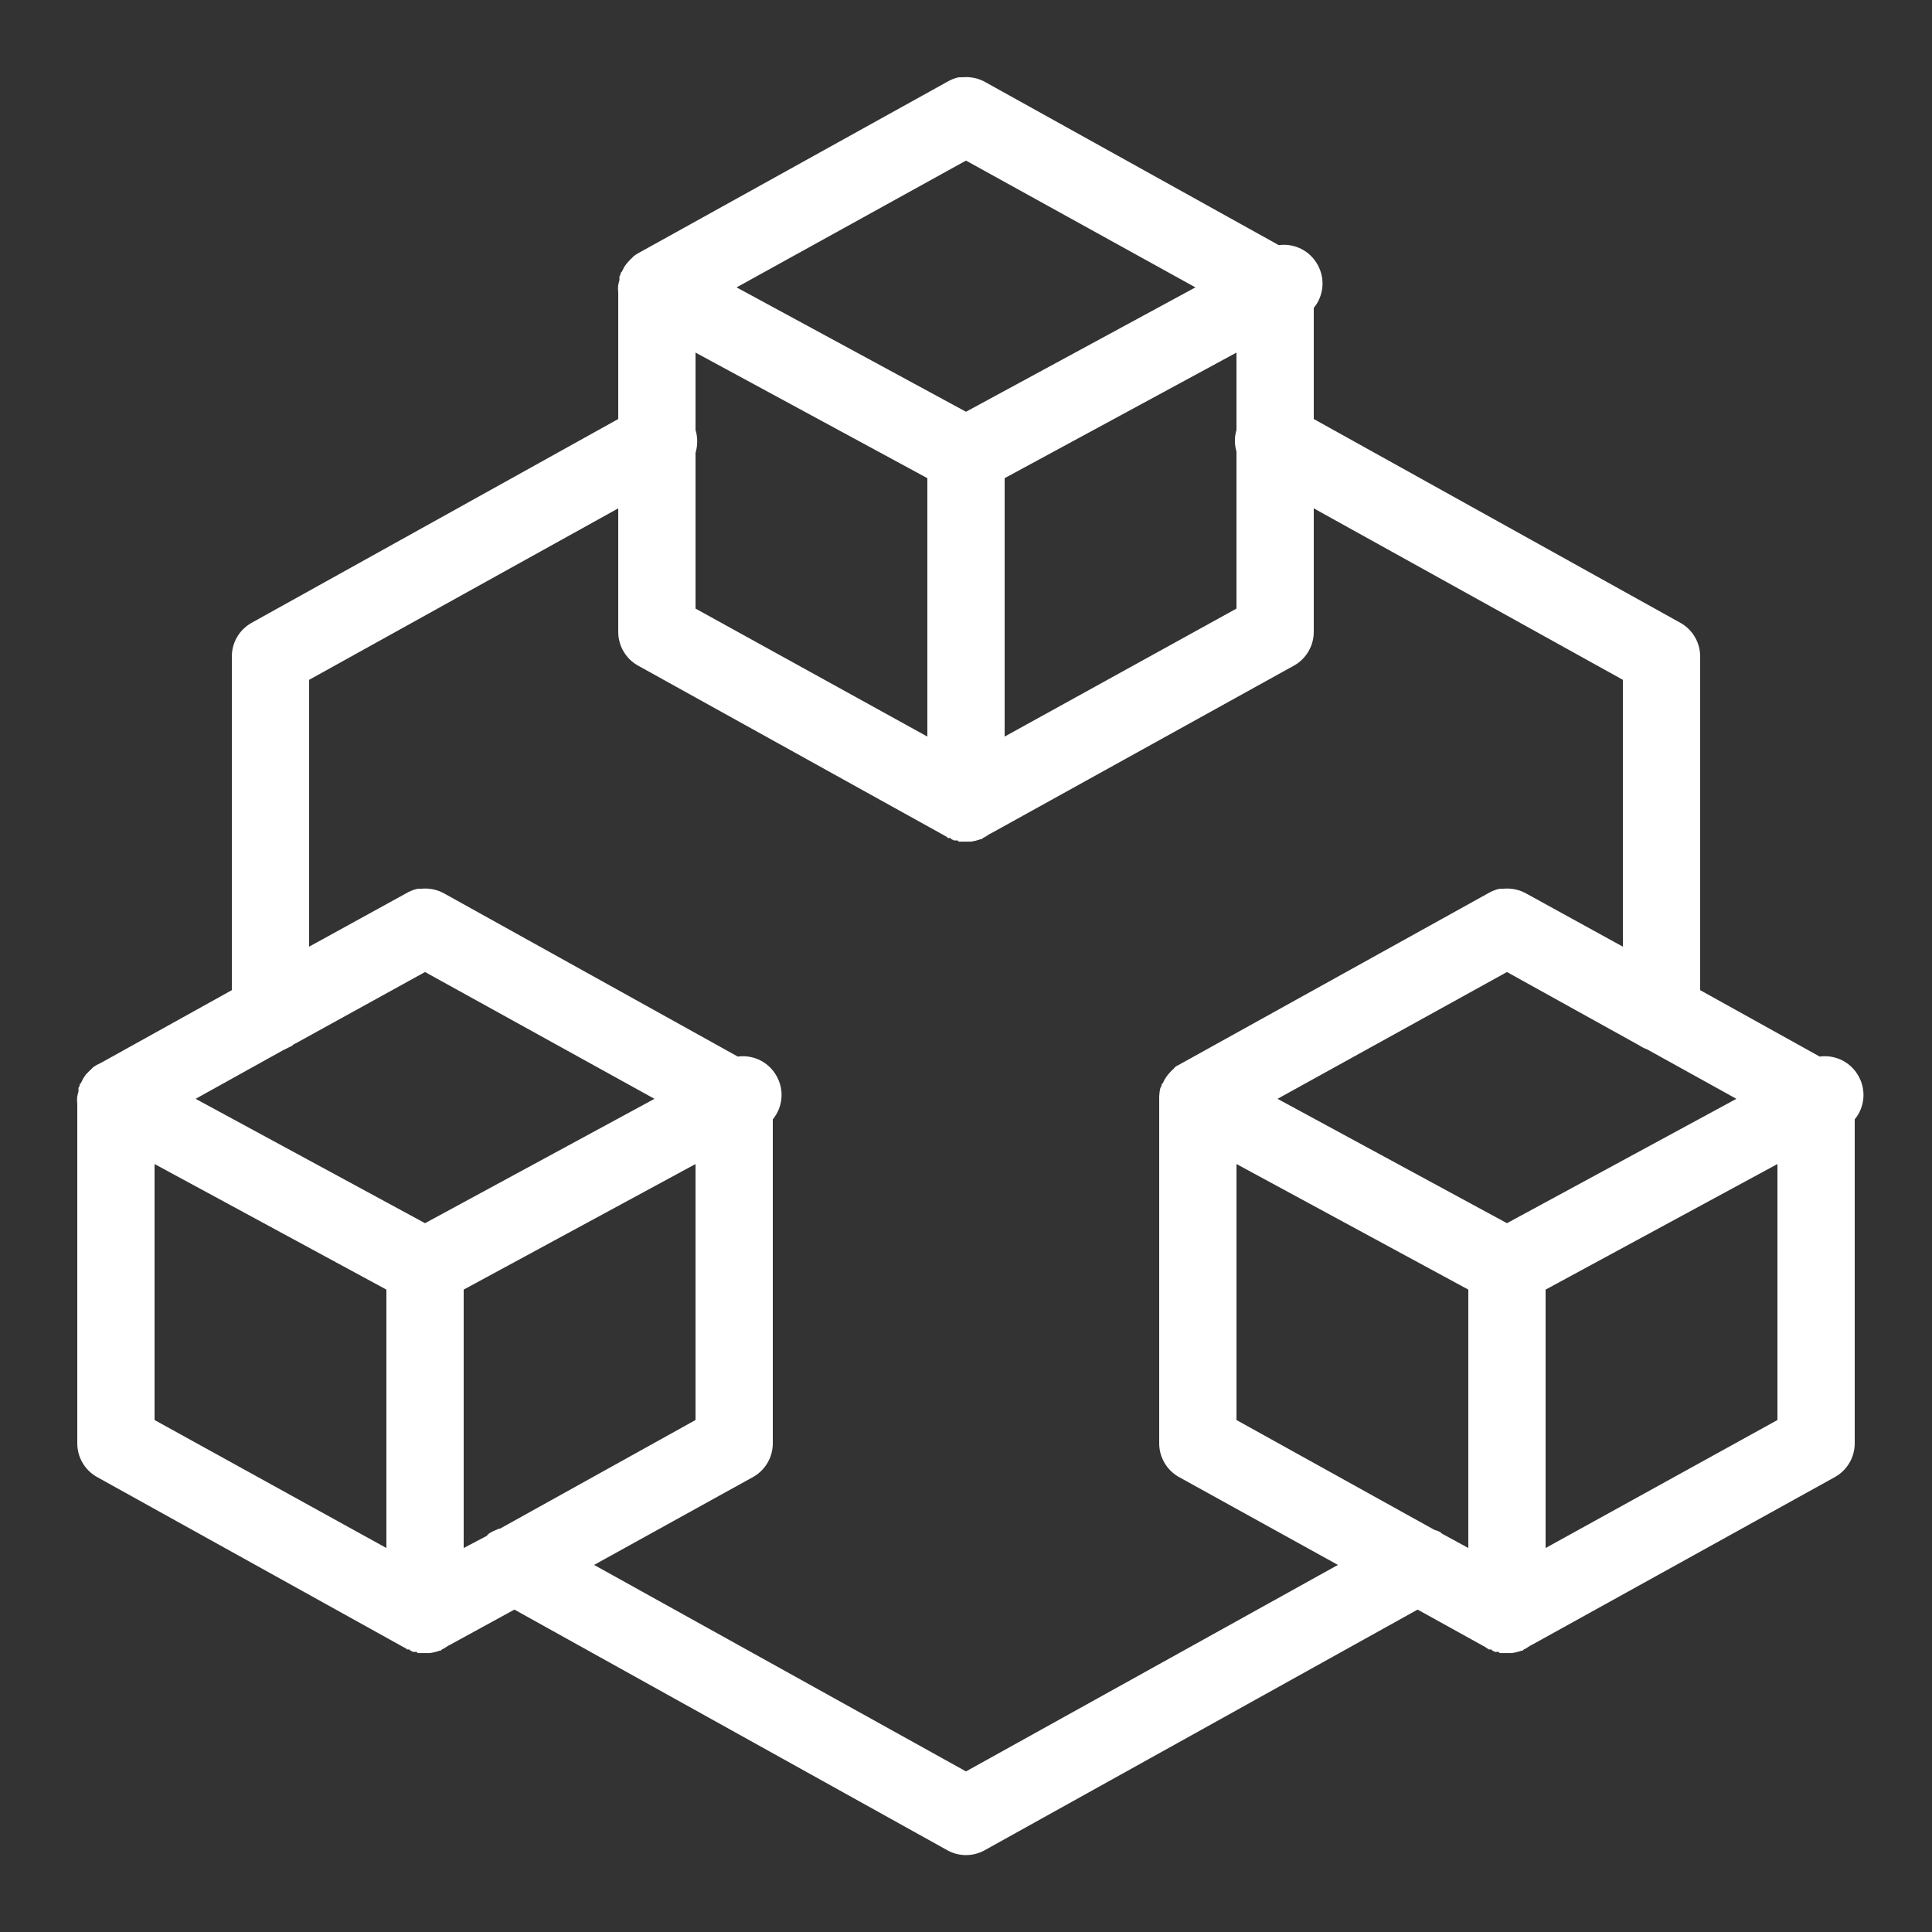 <?xml version="1.0" encoding="UTF-8"?>
<svg xmlns="http://www.w3.org/2000/svg" xmlns:xlink="http://www.w3.org/1999/xlink" width="100pt" height="100pt" viewBox="0 0 100 100" version="1.1">
<rect x="0" y="0" width="100" height="100" fill="#333333" stroke="none"/>
<g id="surface686091">
<path style=" stroke:none;fill-rule:nonzero;fill:rgb(100%,100%,100%);fill-opacity:1;" d="M 49.625 4 C 49.406 4.047 49.195 4.133 49 4.25 L 33 13.125 C 32.938 13.164 32.875 13.203 32.812 13.25 C 32.789 13.273 32.773 13.289 32.75 13.312 C 32.727 13.336 32.711 13.352 32.688 13.375 C 32.641 13.414 32.602 13.453 32.562 13.5 C 32.469 13.594 32.383 13.703 32.312 13.812 C 32.289 13.852 32.266 13.898 32.25 13.938 C 32.227 13.977 32.203 14.023 32.188 14.062 C 32.164 14.086 32.148 14.102 32.125 14.125 C 32.125 14.148 32.125 14.164 32.125 14.188 C 32.102 14.227 32.078 14.273 32.062 14.312 C 32.062 14.336 32.062 14.352 32.062 14.375 C 32.062 14.414 32.062 14.461 32.062 14.5 C 32.039 14.578 32.016 14.664 32 14.75 C 31.984 14.875 31.984 15 32 15.125 L 32 21.688 L 13 32.25 C 12.375 32.609 11.992 33.281 12 34 L 12 51.25 L 5.25 55 L 5 55.125 C 4.938 55.164 4.875 55.203 4.812 55.25 C 4.789 55.273 4.773 55.289 4.75 55.312 C 4.727 55.336 4.711 55.352 4.688 55.375 C 4.641 55.414 4.602 55.453 4.562 55.5 C 4.516 55.539 4.477 55.578 4.438 55.625 C 4.391 55.688 4.352 55.75 4.312 55.812 C 4.289 55.852 4.266 55.898 4.25 55.938 C 4.227 55.977 4.203 56.023 4.188 56.062 C 4.164 56.086 4.148 56.102 4.125 56.125 C 4.125 56.148 4.125 56.164 4.125 56.188 C 4.102 56.227 4.078 56.273 4.062 56.312 C 4.062 56.336 4.062 56.352 4.062 56.375 C 4.062 56.414 4.062 56.461 4.062 56.5 C 4.039 56.578 4.016 56.664 4 56.75 C 3.984 56.875 3.984 57 4 57.125 L 4 74.688 C 3.992 75.406 4.375 76.078 5 76.438 L 20.875 85.25 L 21 85.312 C 21.023 85.336 21.039 85.352 21.062 85.375 C 21.102 85.375 21.148 85.375 21.188 85.375 C 21.211 85.398 21.227 85.414 21.25 85.438 C 21.289 85.461 21.336 85.484 21.375 85.5 C 21.398 85.5 21.414 85.5 21.438 85.5 C 21.477 85.5 21.523 85.5 21.562 85.5 C 21.586 85.523 21.602 85.539 21.625 85.562 C 21.664 85.562 21.711 85.562 21.75 85.562 C 21.773 85.562 21.789 85.562 21.812 85.562 C 21.852 85.562 21.898 85.562 21.938 85.562 C 21.961 85.562 21.977 85.562 22 85.562 C 22.039 85.562 22.086 85.562 22.125 85.562 C 22.164 85.562 22.211 85.562 22.25 85.562 C 22.422 85.539 22.586 85.5 22.75 85.438 C 22.773 85.438 22.789 85.438 22.812 85.438 C 22.836 85.414 22.852 85.398 22.875 85.375 C 22.914 85.359 22.961 85.336 23 85.312 L 23.188 85.188 C 23.227 85.172 23.273 85.148 23.312 85.125 L 26.625 83.312 L 49 95.75 C 49.617 96.109 50.383 96.109 51 95.75 L 73.375 83.312 L 76.875 85.25 C 76.938 85.297 77 85.336 77.062 85.375 C 77.102 85.375 77.148 85.375 77.188 85.375 C 77.211 85.398 77.227 85.414 77.25 85.438 C 77.289 85.461 77.336 85.484 77.375 85.5 C 77.398 85.5 77.414 85.5 77.438 85.5 C 77.477 85.5 77.523 85.5 77.562 85.5 C 77.586 85.523 77.602 85.539 77.625 85.562 C 77.664 85.562 77.711 85.562 77.75 85.562 C 77.773 85.562 77.789 85.562 77.812 85.562 C 77.852 85.562 77.898 85.562 77.938 85.562 C 77.961 85.562 77.977 85.562 78 85.562 C 78.039 85.562 78.086 85.562 78.125 85.562 C 78.164 85.562 78.211 85.562 78.25 85.562 C 78.422 85.539 78.586 85.5 78.75 85.438 C 78.773 85.438 78.789 85.438 78.812 85.438 C 78.836 85.414 78.852 85.398 78.875 85.375 C 78.914 85.359 78.961 85.336 79 85.312 L 79.188 85.188 C 79.227 85.172 79.273 85.148 79.312 85.125 L 95 76.438 C 95.625 76.078 96.008 75.406 96 74.688 L 96 57.938 C 96.523 57.305 96.602 56.414 96.195 55.695 C 95.797 54.977 95 54.578 94.188 54.688 L 88 51.25 L 88 34 C 88.008 33.281 87.625 32.609 87 32.25 L 68 21.688 L 68 15.938 C 68.523 15.305 68.602 14.414 68.195 13.695 C 67.797 12.977 67 12.578 66.188 12.688 L 51 4.25 C 50.641 4.047 50.227 3.961 49.812 4 C 49.75 4 49.688 4 49.625 4 Z M 50 8.312 L 61.875 14.875 L 50 21.312 L 38.125 14.875 Z M 36 18.25 L 48 24.75 L 48 38.125 L 36 31.5 L 36 23.438 C 36.117 23.055 36.117 22.633 36 22.25 Z M 64 18.25 L 64 22.25 C 63.891 22.617 63.891 23.008 64 23.375 L 64 31.5 L 52 38.125 L 52 24.75 Z M 32 26.312 L 32 32.688 C 31.992 33.406 32.375 34.078 33 34.438 L 49 43.312 C 49.023 43.336 49.039 43.352 49.062 43.375 C 49.102 43.375 49.148 43.375 49.188 43.375 C 49.211 43.398 49.227 43.414 49.25 43.438 C 49.289 43.461 49.336 43.484 49.375 43.5 C 49.398 43.5 49.414 43.5 49.438 43.5 C 49.477 43.5 49.523 43.5 49.562 43.5 C 49.586 43.523 49.602 43.539 49.625 43.562 C 49.664 43.562 49.711 43.562 49.75 43.562 C 49.773 43.562 49.789 43.562 49.812 43.562 C 49.852 43.562 49.898 43.562 49.938 43.562 C 49.961 43.562 49.977 43.562 50 43.562 C 50.039 43.562 50.086 43.562 50.125 43.562 C 50.164 43.562 50.211 43.562 50.25 43.562 C 50.422 43.539 50.586 43.5 50.75 43.438 C 50.773 43.438 50.789 43.438 50.812 43.438 C 50.836 43.414 50.852 43.398 50.875 43.375 C 50.914 43.359 50.961 43.336 51 43.312 L 51.188 43.188 C 51.227 43.172 51.273 43.148 51.312 43.125 L 67 34.438 C 67.625 34.078 68.008 33.406 68 32.688 L 68 26.312 L 84 35.188 L 84 49 L 79 46.25 C 78.641 46.047 78.227 45.961 77.812 46 C 77.75 46 77.688 46 77.625 46 C 77.406 46.047 77.195 46.133 77 46.25 L 61 55.125 C 60.961 55.141 60.914 55.164 60.875 55.188 C 60.828 55.227 60.789 55.266 60.75 55.312 C 60.727 55.336 60.711 55.352 60.688 55.375 C 60.641 55.414 60.602 55.453 60.562 55.5 C 60.406 55.664 60.281 55.852 60.188 56.062 C 60.164 56.086 60.148 56.102 60.125 56.125 C 60.125 56.148 60.125 56.164 60.125 56.188 C 60.102 56.227 60.078 56.273 60.062 56.312 C 60.023 56.453 60.008 56.602 60 56.75 C 60 56.789 60 56.836 60 56.875 L 60 74.688 C 59.992 75.406 60.375 76.078 61 76.438 L 69.25 81 L 50 91.688 L 30.75 81 L 39 76.438 C 39.625 76.078 40.008 75.406 40 74.688 L 40 57.938 C 40.523 57.305 40.602 56.414 40.195 55.695 C 39.797 54.977 39 54.578 38.188 54.688 L 23 46.25 C 22.641 46.047 22.227 45.961 21.812 46 C 21.75 46 21.688 46 21.625 46 C 21.406 46.047 21.195 46.133 21 46.25 L 16 49 L 16 35.188 Z M 22 50.312 L 33.875 56.875 L 22 63.312 L 10.125 56.875 L 14.625 54.375 L 15 54.188 C 15.039 54.172 15.086 54.148 15.125 54.125 L 15.188 54.062 C 15.227 54.047 15.273 54.023 15.312 54 Z M 78 50.312 L 84.875 54.125 C 84.992 54.203 85.117 54.266 85.25 54.312 L 89.875 56.875 L 78 63.312 L 66.125 56.875 Z M 8 60.25 L 20 66.75 L 20 80.125 L 8 73.5 Z M 36 60.25 L 36 73.5 L 25.875 79.125 L 25.812 79.125 C 25.773 79.141 25.727 79.164 25.688 79.188 C 25.555 79.234 25.43 79.297 25.312 79.375 C 25.266 79.414 25.227 79.453 25.188 79.5 L 24 80.125 L 24 66.75 Z M 64 60.25 L 76 66.75 L 76 80.125 L 74.625 79.375 C 74.602 79.352 74.586 79.336 74.562 79.312 L 74.438 79.25 C 74.375 79.227 74.312 79.203 74.25 79.188 L 64 73.5 Z M 92 60.25 L 92 73.5 L 80 80.125 L 80 66.75 Z M 92 60.25 "/>
</g>
</svg>
